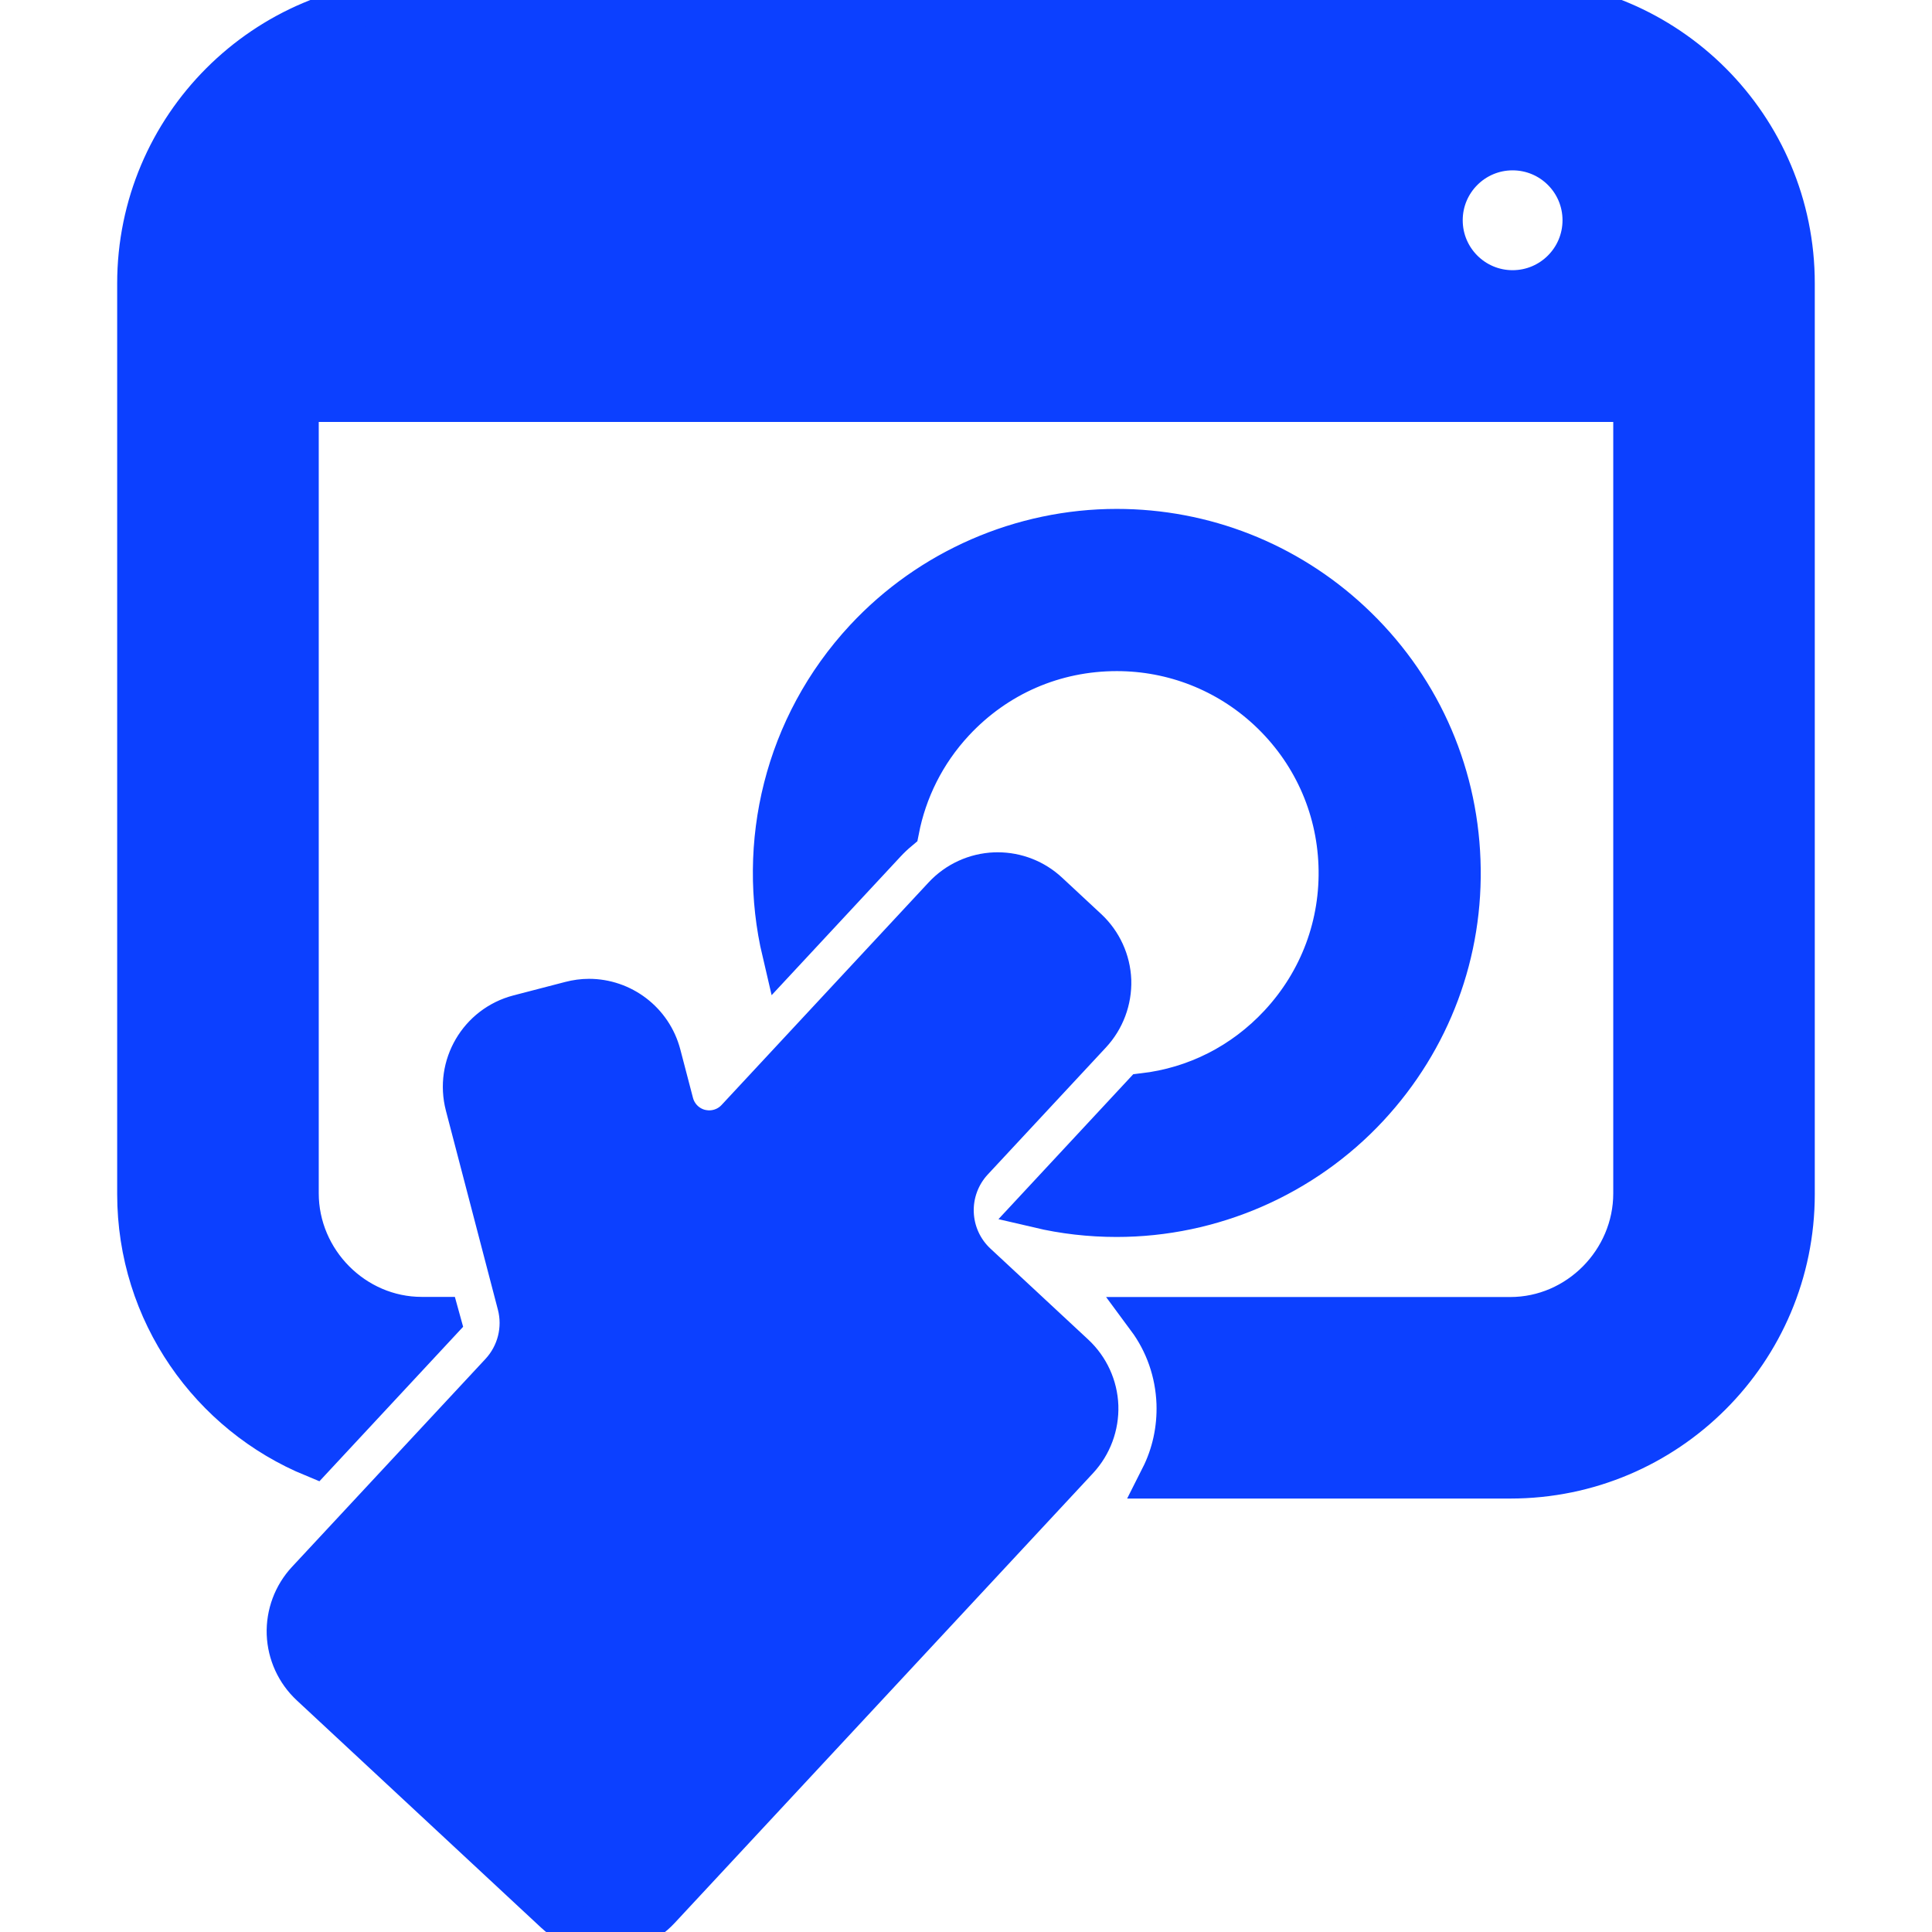 <?xml version="1.0" encoding="iso-8859-1"?>
<!-- Generator: Adobe Illustrator 16.0.0, SVG Export Plug-In . SVG Version: 6.00 Build 0)  -->
<!DOCTYPE svg PUBLIC "-//W3C//DTD SVG 1.1//EN" "http://www.w3.org/Graphics/SVG/1.1/DTD/svg11.dtd">
<svg version="1.1" id="Capa_1" xmlns="http://www.w3.org/2000/svg" xmlns:xlink="http://www.w3.org/1999/xlink" x="0px" y="0px"
	 width="46.035px" height="46.035px" viewBox="0 0 46.035 46.035" style="enable-background:new 0 0 46.035 46.035;"
	 xml:space="preserve">
	<g style="stroke:#0C40FF;stroke-opacity:1;fill:#0C40FF;fill-opacity:1">
		<path d="M35.989,0H10.046C6.317,0,3.292,3.024,3.292,6.754v21.697c0,2.824,1.731,5.24,4.189,6.25l2.998-3.223l-0.021-0.076h-0.409
			c-1.618,0-2.954-1.35-2.954-2.969V9.554H38.94v18.882c0,1.619-1.334,2.969-2.953,2.969h-8.639c0.434,0.586,0.68,1.287,0.708,2.031
			c0.021,0.623-0.112,1.229-0.386,1.771h8.318c3.729,0,6.754-3.023,6.754-6.754V6.755C42.745,3.024,39.72,0,35.989,0z M36.041,6.938
			c-0.931,0-1.688-0.756-1.688-1.69c0-0.933,0.758-1.689,1.688-1.689c0.935,0,1.69,0.756,1.69,1.689
			C37.731,6.181,36.975,6.938,36.041,6.938z"/>
		<path d="M32.594,26.367c1.485-1.598,2.263-3.68,2.183-5.862c-0.078-2.182-1.002-4.203-2.602-5.69
			c-1.518-1.412-3.494-2.189-5.566-2.189c-2.263,0-4.444,0.95-5.986,2.607c-1.927,2.072-2.569,4.885-1.965,7.453l2.436-2.619
			c0.097-0.104,0.199-0.201,0.308-0.292c0.183-0.939,0.621-1.84,1.319-2.591c1.017-1.092,2.397-1.693,3.89-1.693
			c1.346,0,2.629,0.504,3.615,1.421c1.038,0.967,1.639,2.279,1.69,3.697c0.051,1.417-0.453,2.77-1.419,3.809
			c-0.87,0.936-2.008,1.509-3.254,1.654l-2.5,2.688c0.604,0.142,1.229,0.214,1.863,0.214C28.87,28.975,31.052,28.025,32.594,26.367z
			"/>
		<path d="M23.261,30.119c-0.341-0.316-0.541-0.754-0.558-1.219c-0.017-0.463,0.151-0.916,0.468-1.256l2.816-3.027
			c0.315-0.34,0.483-0.791,0.469-1.256c-0.018-0.463-0.219-0.901-0.559-1.217l-0.932-0.867c-0.324-0.302-0.75-0.469-1.193-0.469
			c-0.021,0-0.041,0-0.062,0.001c-0.463,0.017-0.901,0.217-1.218,0.558l-4.933,5.303c-0.172,0.186-0.413,0.287-0.66,0.287
			c-0.073,0-0.147-0.01-0.221-0.027c-0.318-0.08-0.567-0.328-0.65-0.646l-0.301-1.151c-0.206-0.787-0.915-1.31-1.692-1.31
			c-0.146,0-0.296,0.02-0.444,0.059l-1.231,0.32c-0.936,0.244-1.495,1.201-1.251,2.137l1.239,4.743
			c0.151,0.579-0.005,1.196-0.411,1.635l-4.614,4.959c-0.316,0.34-0.484,0.792-0.468,1.256c0.018,0.464,0.218,0.902,0.558,1.218
			l5.824,5.418c0.338,0.313,0.766,0.469,1.193,0.469c0.468,0,0.937-0.188,1.281-0.559L25.68,34.76
			c0.315-0.341,0.483-0.792,0.468-1.256c-0.017-0.464-0.218-0.902-0.558-1.219L23.261,30.119z"/>
	</g>
</svg>

